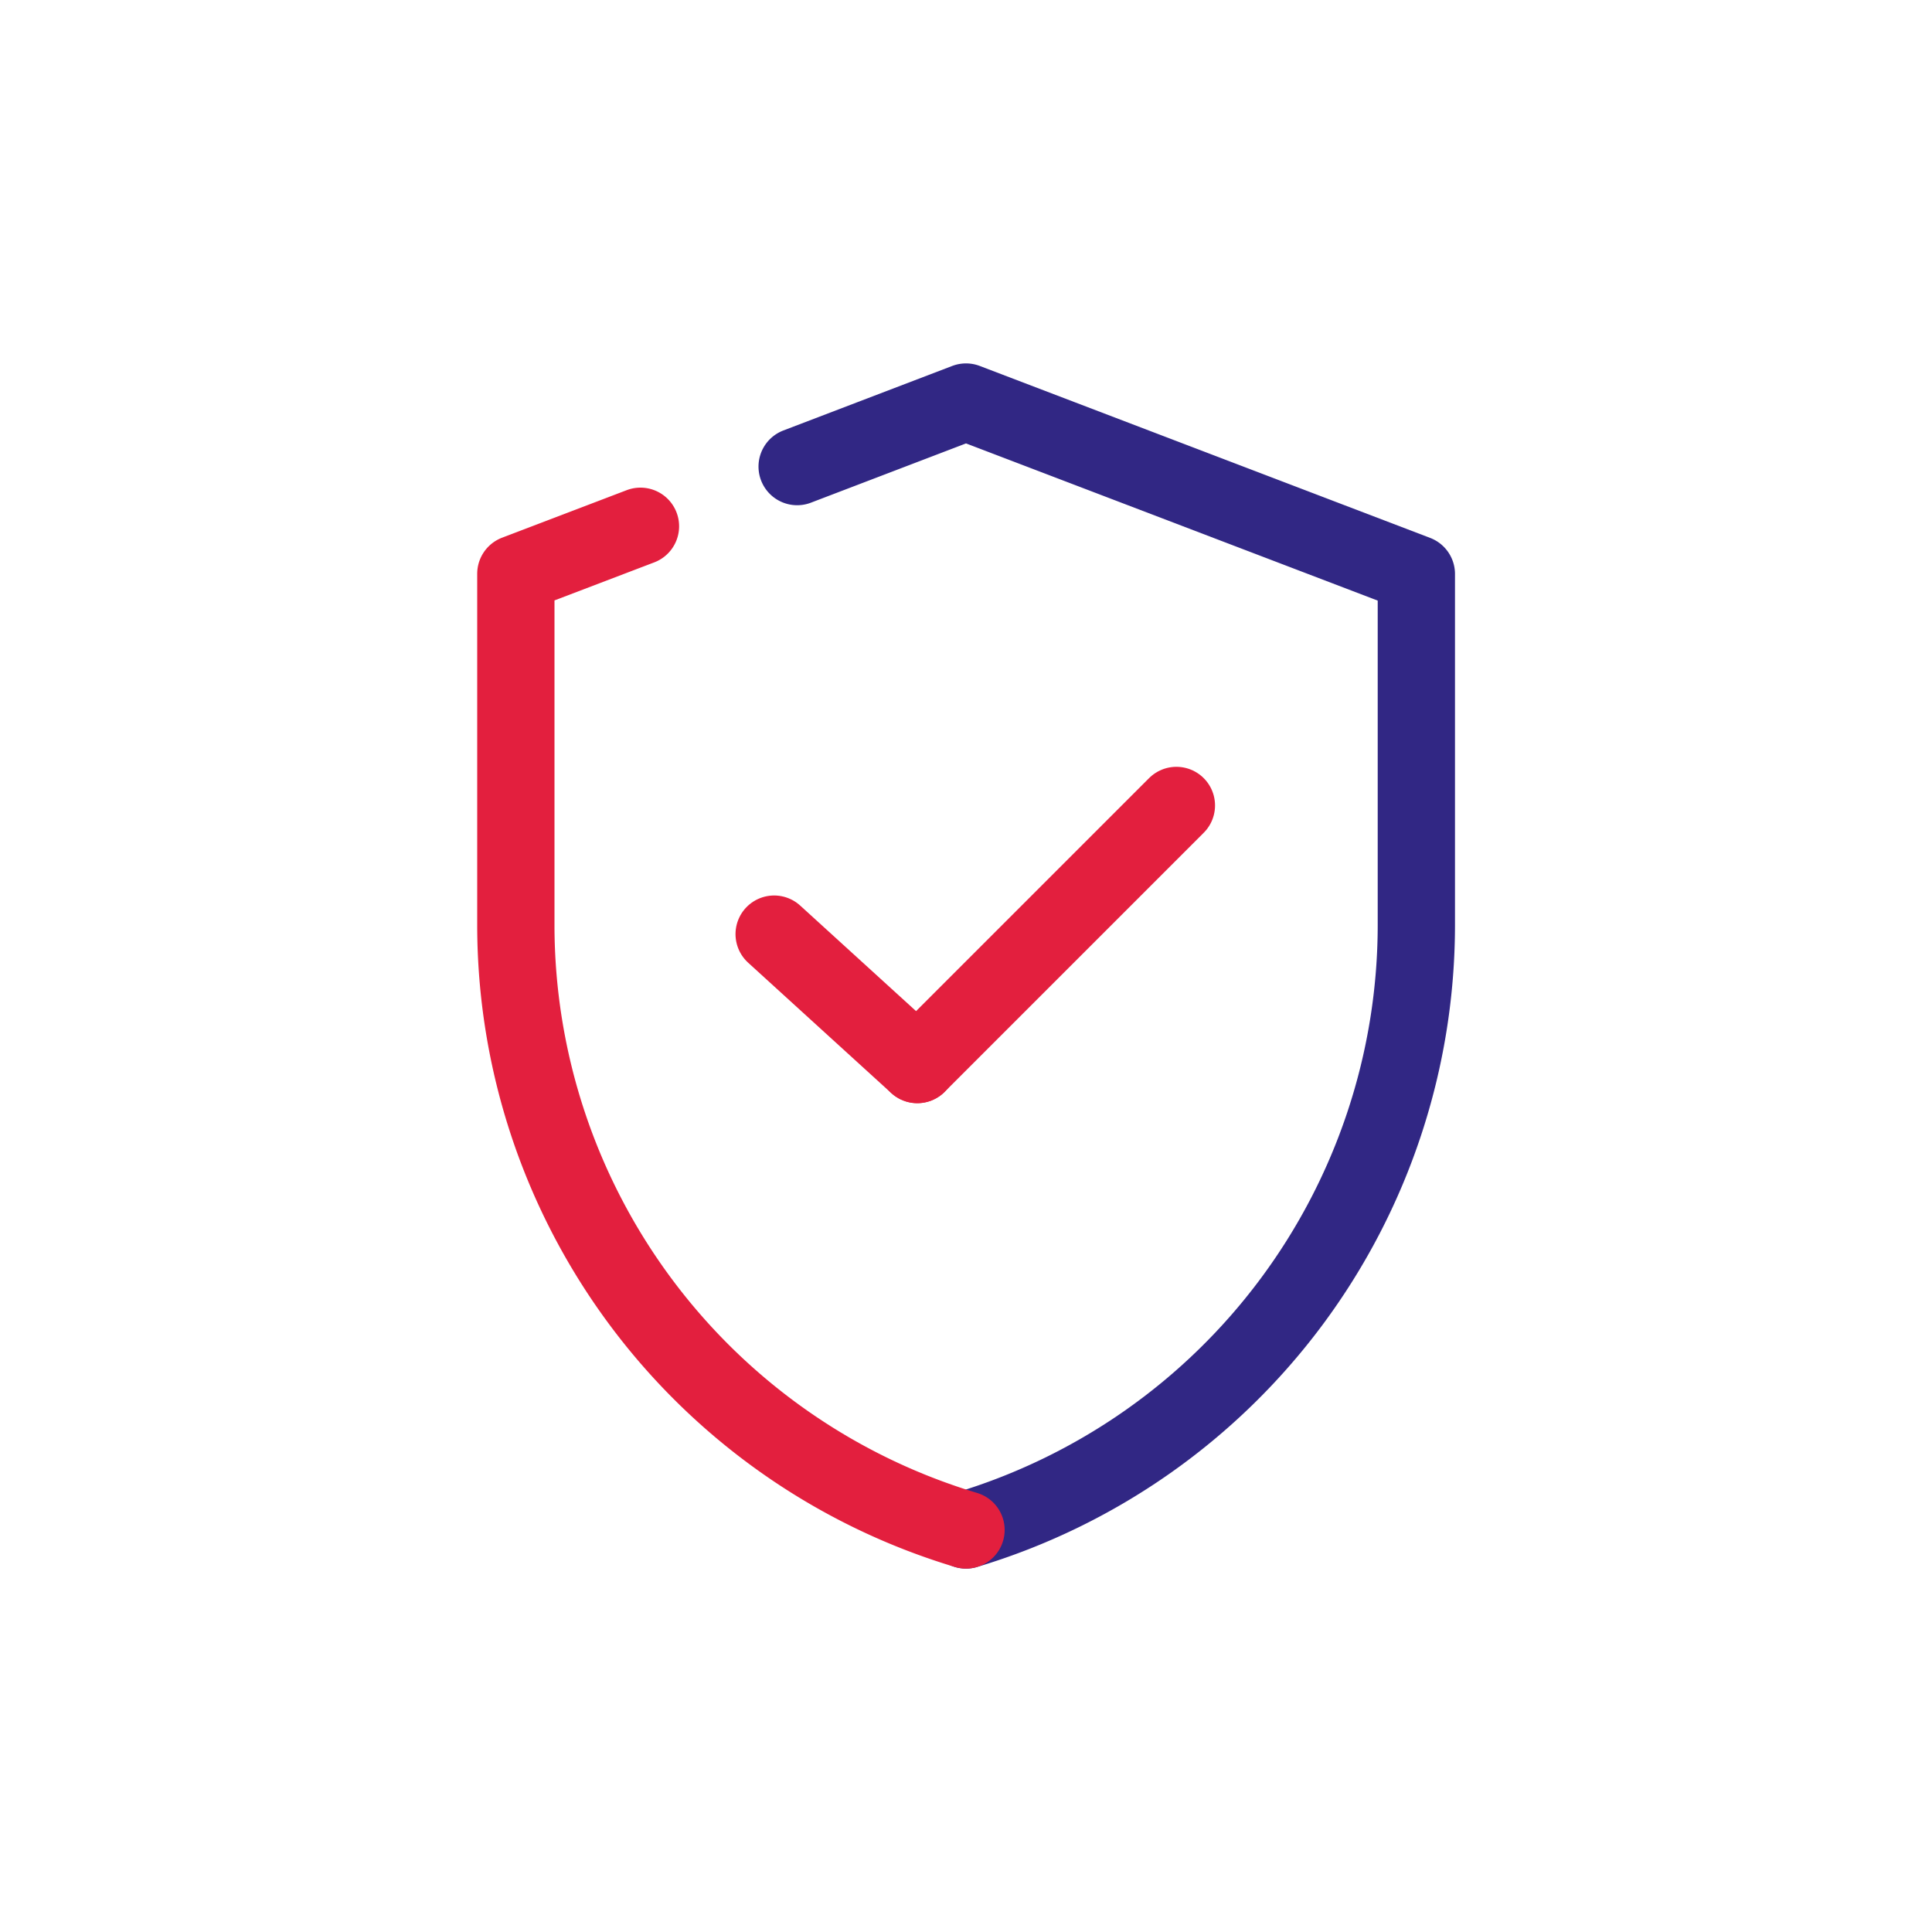 <svg id="Icons" xmlns="http://www.w3.org/2000/svg" viewBox="0 0 100 100"><defs><style>.cls-1,.cls-2{fill:none;stroke-linecap:round;stroke-linejoin:round;stroke-width:4px;}.cls-1{stroke:#e31f3e;}.cls-2{stroke:#312784;}</style></defs><title>pamgrafPrancheta 66 cópia</title><line class="cls-1" x1="47.48" y1="55.1" x2="60.89" y2="41.69"/><line class="cls-1" x1="47.48" y1="55.1" x2="40.07" y2="48.35"/><path class="cls-2" d="M50,79.19A32.7,32.7,0,0,0,73.31,47.88V29.71L50,20.81l-8.74,3.34"/><path class="cls-1" d="M33.15,27.24l-6.45,2.46V47.88A32.7,32.7,0,0,0,50,79.19"/></svg>